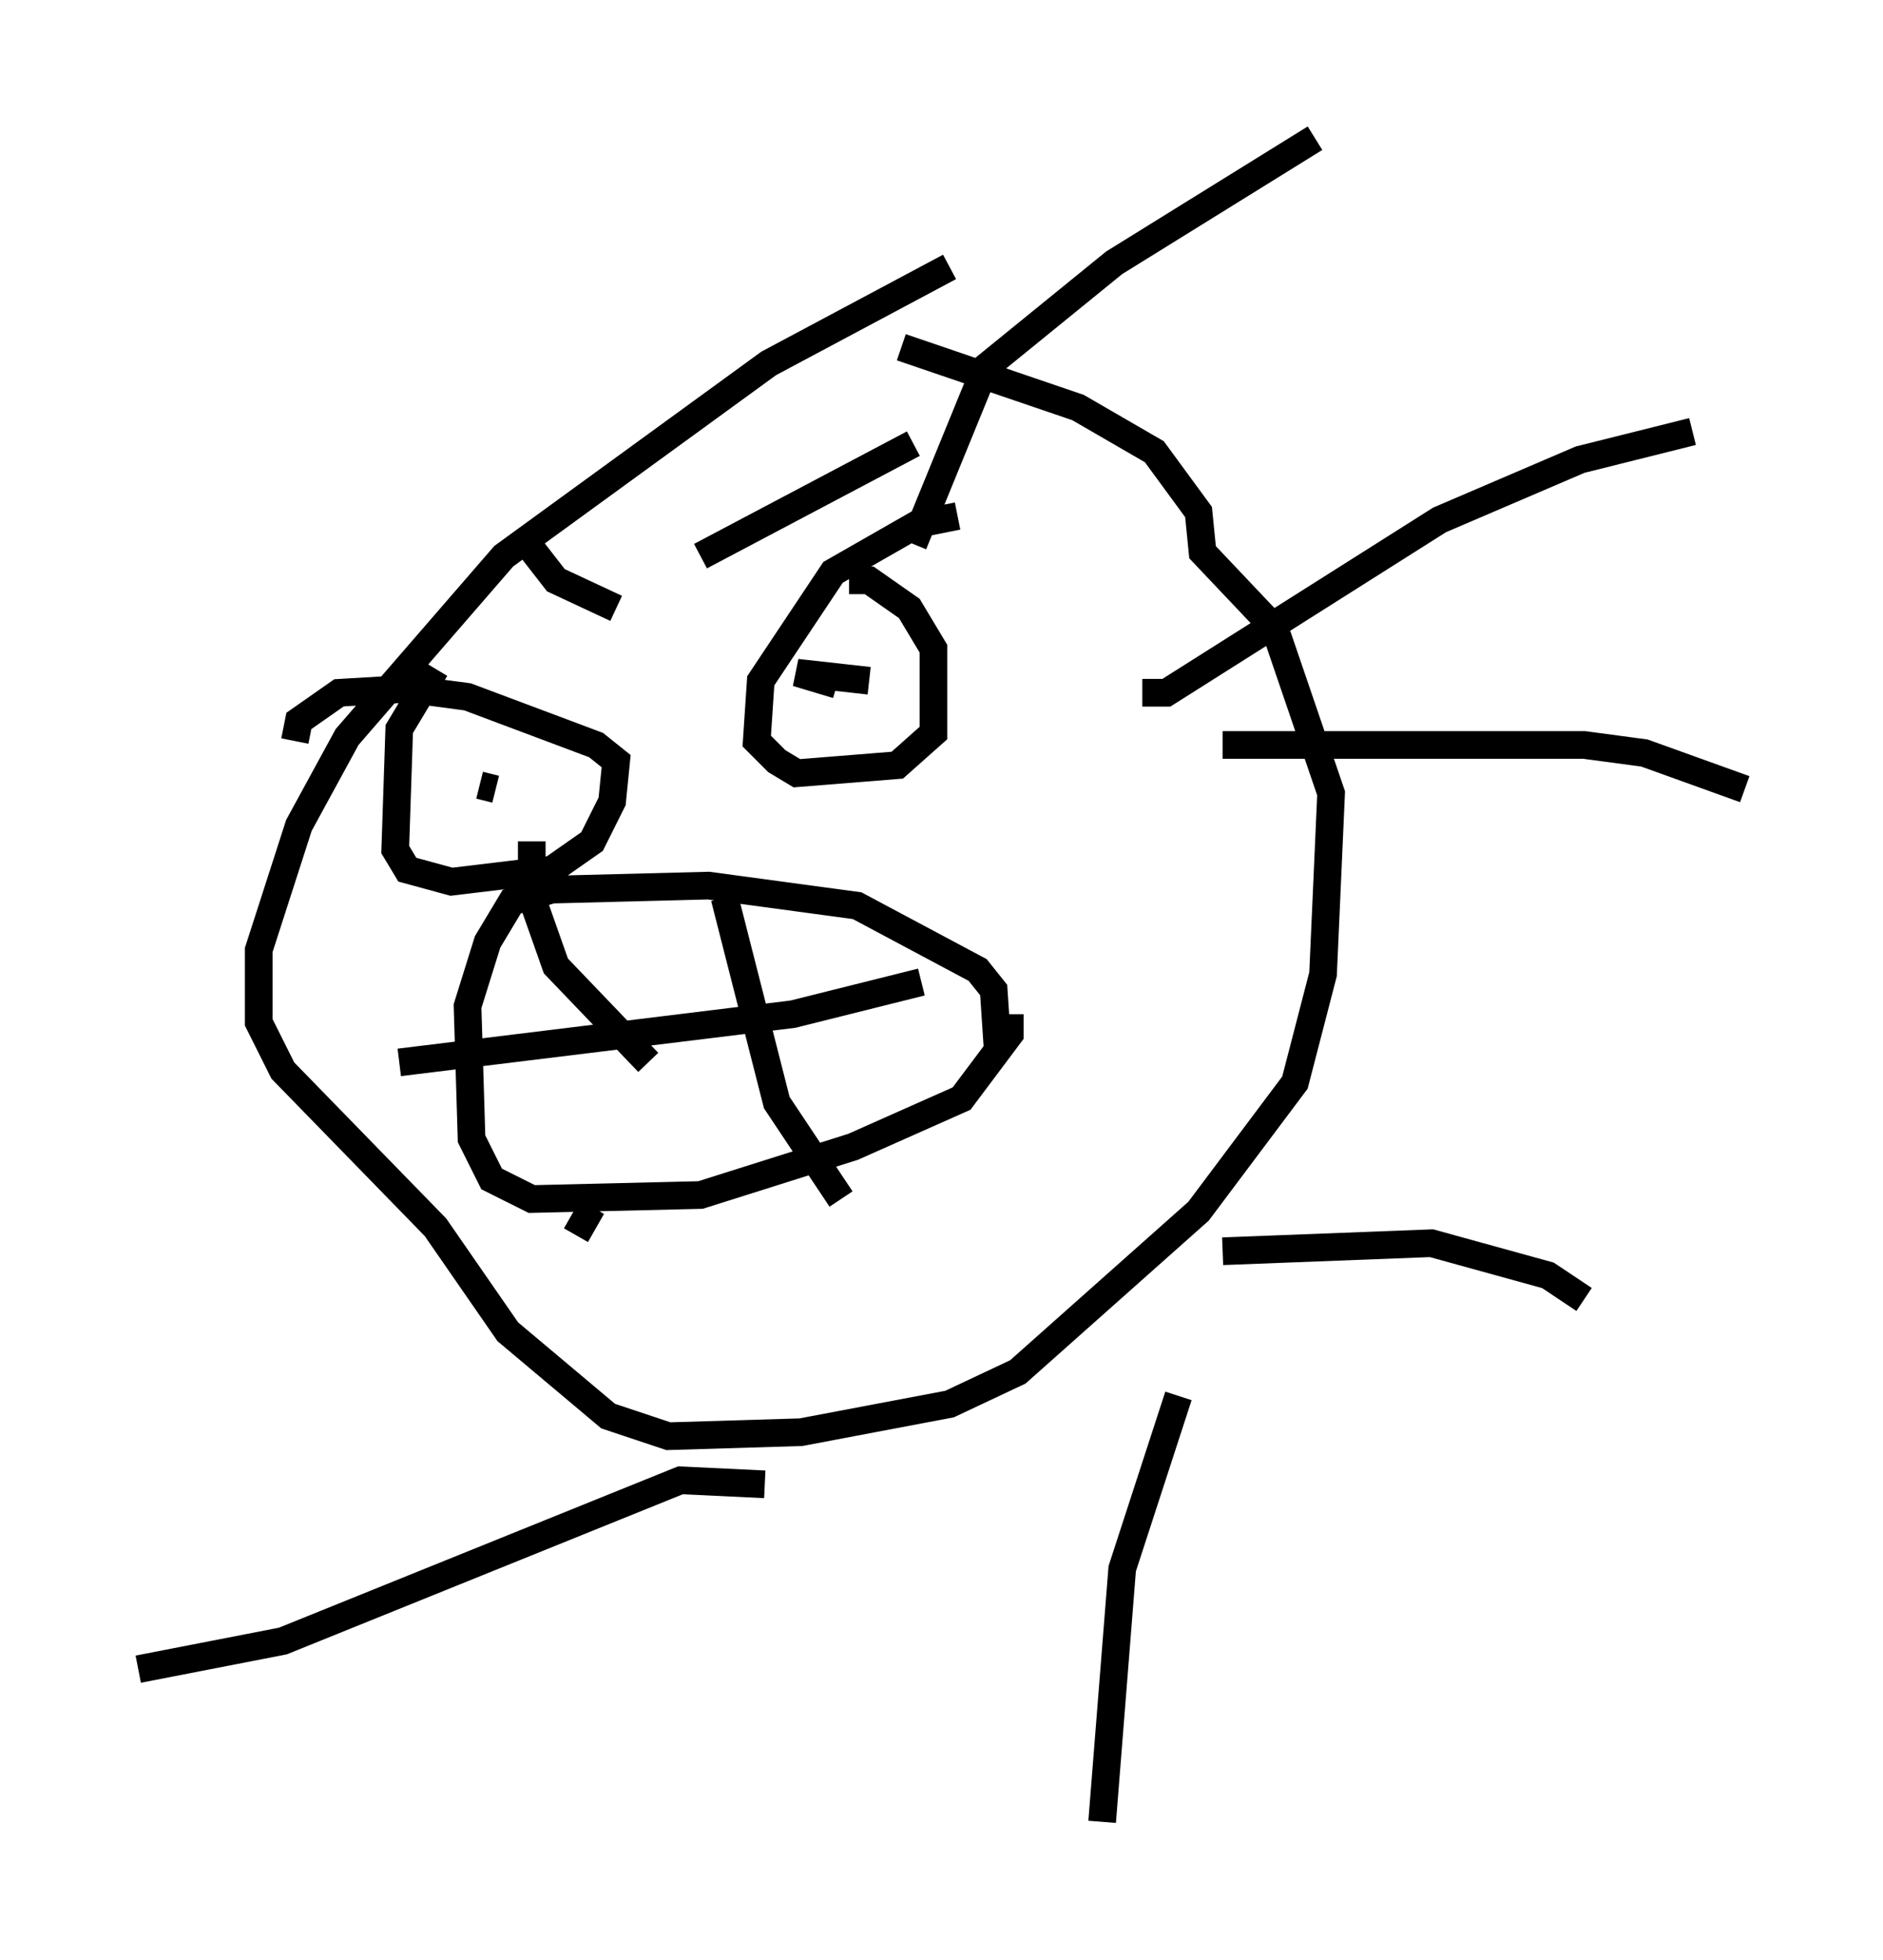 <?xml version="1.0" encoding="utf-8" ?>
<svg baseProfile="full" height="70.86" version="1.1" width="68.1" xmlns="http://www.w3.org/2000/svg" xmlns:ev="http://www.w3.org/2001/xml-events" xmlns:xlink="http://www.w3.org/1999/xlink"><defs /><rect fill="white" height="70.86" width="68.1" x="0" y="0" /><path d="M37.246, 9.212 m-2.905, 0.436 l-6.536, 3.486 -9.587, 6.972 l-5.665, 6.536 -1.743, 3.196 l-1.453, 4.503 0.0, 2.615 l0.872, 1.743 5.52, 5.665 l2.615, 3.777 3.631, 3.05 l2.179, 0.726 4.793, -0.145 l5.374, -1.017 2.469, -1.162 l6.536, -5.81 3.486, -4.648 l1.017, -3.922 0.291, -6.536 l-2.034, -5.955 -2.615, -2.76 l-0.145, -1.453 -1.598, -2.179 l-2.76, -1.598 -6.391, -2.179 m2.034, 6.101 l-1.453, 0.291 -3.05, 1.743 l-2.615, 3.922 -0.145, 2.179 l0.726, 0.726 0.726, 0.436 l3.631, -0.291 1.307, -1.162 l0.0, -3.05 -0.872, -1.453 l-1.453, -1.017 -0.726, 0.0 m-14.961, 3.196 l-1.307, 2.179 -0.145, 4.358 l0.436, 0.726 1.598, 0.436 l3.631, -0.436 1.453, -1.017 l0.726, -1.453 0.145, -1.453 l-0.726, -0.581 -4.648, -1.743 l-2.179, -0.291 -2.469, 0.145 l-1.453, 1.017 -0.145, 0.726 m6.972, 1.162 l0.0, 0.0 m13.799, -3.341 l-2.615, -0.291 1.453, 0.436 m-12.927, 3.631 l0.581, 0.145 m15.106, -12.492 l-7.698, 4.067 m-6.246, -0.436 l1.017, 1.307 2.179, 1.017 m14.235, 14.67 l0.0, 0.726 -1.743, 2.324 l-3.922, 1.743 -5.52, 1.743 l-6.101, 0.145 -1.453, -0.726 l-0.726, -1.453 -0.145, -4.793 l0.726, -2.324 0.872, -1.453 l1.453, -0.436 5.665, -0.145 l5.374, 0.726 4.358, 2.324 l0.581, 0.726 0.145, 2.179 m-2.76, -2.469 l-4.648, 1.162 -14.235, 1.743 m11.765, -5.955 l1.888, 7.408 2.324, 3.486 m-9.587, 1.307 l0.581, -1.017 m-2.179, -13.218 l0.0, 2.034 0.872, 2.469 l3.341, 3.486 m9.587, -18.737 l2.615, -6.391 4.648, -3.777 l7.263, -4.503 m-6.246, 20.045 l0.872, 0.0 9.877, -6.246 l5.084, -2.179 4.067, -1.017 m-16.994, 11.33 l13.073, 0.0 2.179, 0.291 l3.631, 1.307 m-18.883, 16.704 l7.553, -0.291 4.212, 1.162 l1.307, 0.872 m-14.67, 3.486 l-2.034, 6.246 -0.726, 9.151 m-12.201, -12.201 l-3.05, -0.145 -14.38, 5.81 l-5.229, 1.017 " fill="none" stroke="black" stroke-width="1" /></svg>